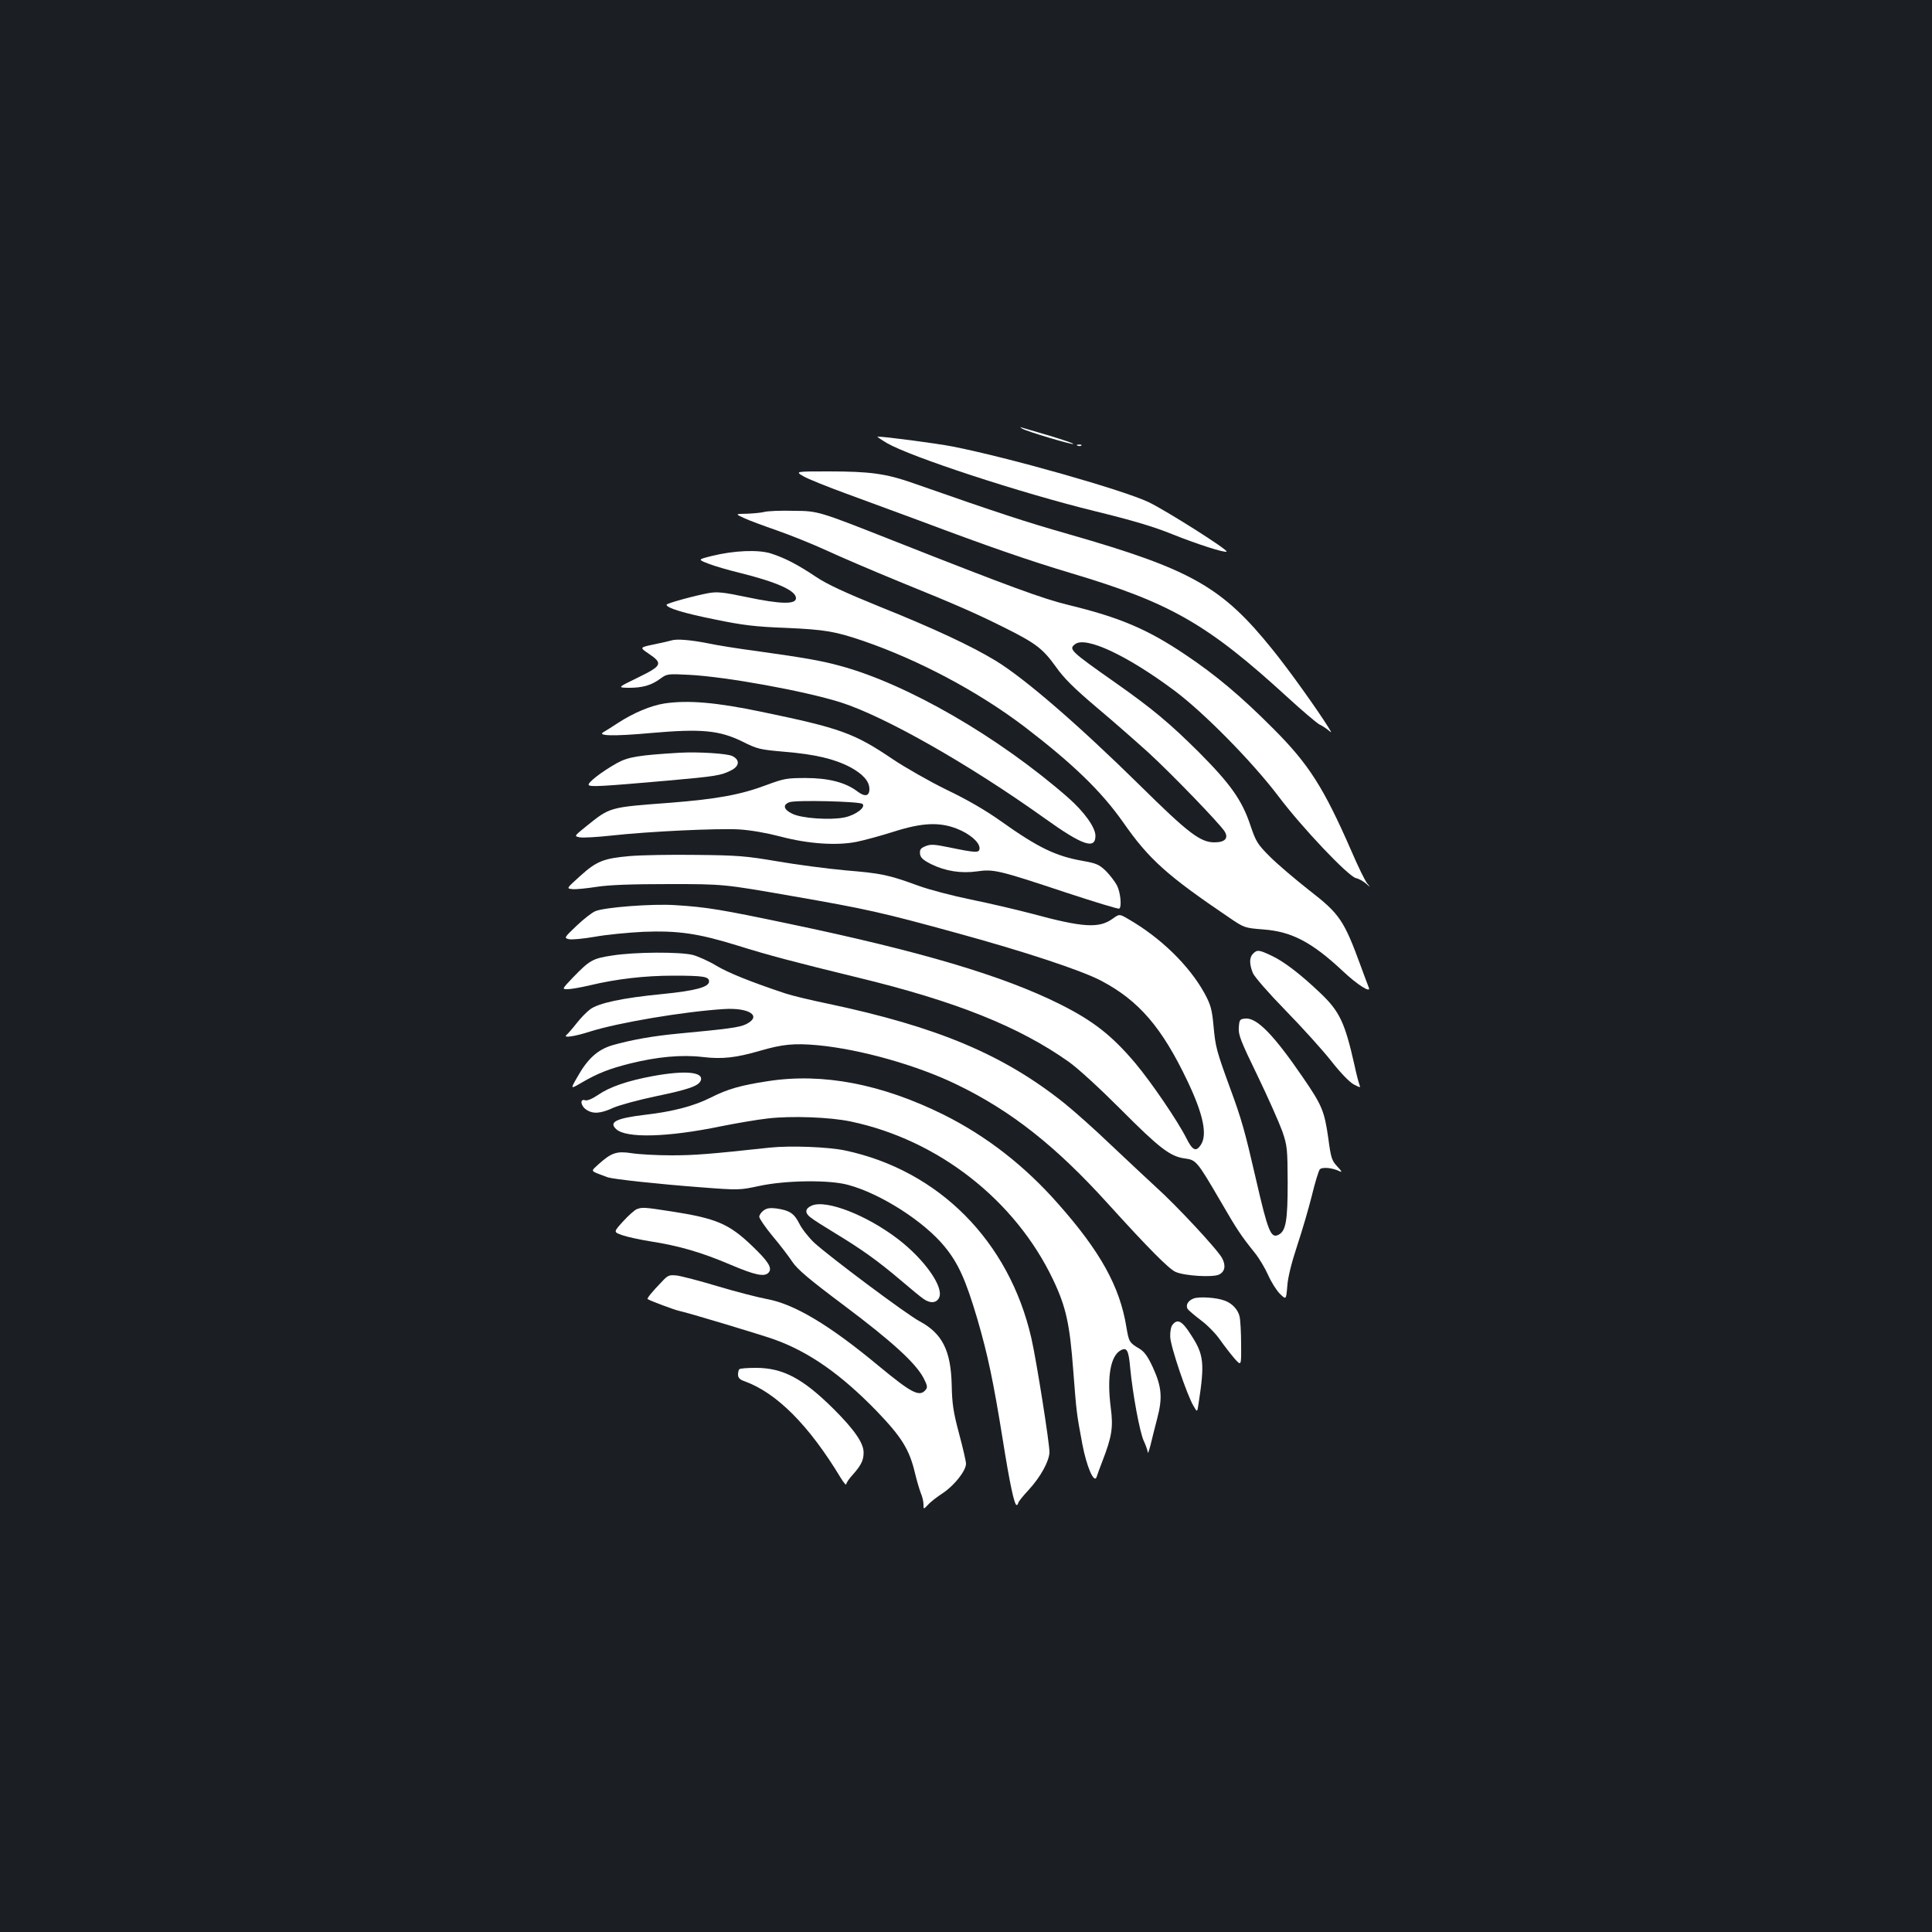<?xml version="1.0" standalone="no"?>
<!DOCTYPE svg PUBLIC "-//W3C//DTD SVG 20010904//EN"
 "http://www.w3.org/TR/2001/REC-SVG-20010904/DTD/svg10.dtd">
<svg version="1.0" xmlns="http://www.w3.org/2000/svg"
 width="1000pt" height="1000pt" viewBox="0 0 1000 1000"
 preserveAspectRatio="xMidYMid meet">
<rect width="100%" height="100%" fill="#1b1f23"/>
<g transform="translate(0,1000) scale(0.1,-0.1)"
fill="#ffffff" stroke="none">
<path d="M5290 7782 c20 -14 260 -85 265 -80 3 3 -51 21 -120 42 -69 20 -133
39 -143 42 -14 5 -14 4 -2 -4z"/>
<path d="M4590 7707 c124 -72 691 -258 1078 -353 192 -47 304 -80 402 -120
125 -50 270 -97 279 -89 8 9 -314 213 -404 256 -130 62 -720 230 -1015 288
-82 16 -355 52 -388 51 -4 0 18 -15 48 -33z"/>
<path d="M5578 7693 c7 -3 16 -2 19 1 4 3 -2 6 -13 5 -11 0 -14 -3 -6 -6z"/>
<path d="M4160 7534 c25 -14 124 -54 220 -89 96 -35 267 -98 380 -140 354
-133 558 -204 785 -272 513 -153 705 -263 1118 -641 76 -70 151 -133 165 -141
15 -7 36 -21 47 -30 19 -16 19 -16 1 14 -59 94 -203 296 -288 401 -262 326
-419 416 -1053 598 -231 66 -362 109 -805 264 -144 51 -226 62 -443 62 -172 0
-172 0 -127 -26z"/>
<path d="M3955 7350 c-16 -4 -57 -8 -90 -9 -60 -1 -60 -1 -15 -22 25 -12 101
-40 170 -64 69 -24 186 -71 260 -105 74 -34 244 -107 376 -161 301 -122 398
-165 548 -240 158 -79 194 -107 261 -200 42 -60 95 -112 213 -212 86 -72 206
-178 267 -233 120 -110 370 -369 394 -408 21 -35 1 -56 -53 -56 -73 0 -135 47
-386 295 -320 315 -599 556 -748 646 -123 75 -322 168 -599 279 -179 73 -271
115 -329 154 -96 64 -159 97 -233 121 -65 21 -192 16 -308 -13 -72 -18 -72
-18 -15 -40 31 -12 102 -33 157 -46 197 -49 295 -93 295 -132 0 -33 -78 -32
-258 6 -119 25 -151 28 -195 20 -72 -13 -217 -53 -217 -60 0 -17 90 -44 249
-76 145 -30 210 -38 371 -44 202 -9 253 -18 400 -68 287 -99 592 -261 832
-443 251 -192 398 -334 512 -496 133 -191 227 -275 549 -493 78 -53 79 -53
178 -61 146 -11 251 -67 410 -216 74 -70 147 -116 134 -85 -4 9 -22 58 -40
107 -89 243 -110 274 -270 398 -71 56 -162 133 -201 172 -66 66 -73 78 -102
163 -43 130 -103 214 -266 378 -153 152 -243 227 -435 362 -232 163 -241 172
-206 198 55 42 269 -58 513 -240 153 -114 403 -368 538 -546 125 -166 361
-414 402 -425 15 -3 38 -16 52 -28 25 -22 25 -22 7 0 -10 11 -48 88 -83 170
-143 327 -220 448 -403 631 -166 167 -298 278 -455 383 -196 132 -339 193
-607 258 -134 33 -293 91 -904 332 -390 154 -390 154 -515 155 -69 2 -138 -1
-155 -6z"/>
<path d="M3475 6685 c-5 -2 -45 -11 -88 -20 -77 -16 -77 -16 -30 -48 76 -51
70 -63 -55 -124 -107 -52 -107 -52 -46 -53 71 0 116 13 163 48 33 24 37 25
150 19 190 -10 593 -83 781 -142 227 -72 663 -319 1055 -599 198 -142 265
-165 265 -92 0 43 -58 124 -141 197 -361 316 -836 590 -1182 683 -98 27 -188
42 -437 77 -85 11 -198 29 -250 40 -87 17 -159 23 -185 14z"/>
<path d="M3440 6359 c-71 -11 -160 -48 -243 -102 -28 -19 -61 -39 -71 -45 -41
-21 46 -24 244 -6 262 23 354 14 474 -45 76 -38 89 -41 215 -52 159 -13 260
-37 342 -80 66 -36 99 -73 99 -113 0 -38 -24 -42 -64 -11 -60 45 -147 68 -266
68 -97 0 -113 -3 -202 -36 -135 -51 -259 -73 -498 -92 -321 -24 -311 -22 -437
-123 -62 -50 -62 -50 -32 -56 17 -3 89 1 162 9 200 22 549 38 662 32 63 -4
142 -18 215 -37 143 -38 292 -48 395 -27 39 8 124 31 190 52 147 47 237 51
327 16 67 -26 118 -70 118 -101 0 -26 -16 -25 -162 5 -73 15 -92 16 -118 5
-25 -10 -30 -18 -28 -39 2 -20 15 -32 58 -54 73 -36 155 -49 239 -37 84 12
110 6 456 -109 149 -49 273 -87 278 -84 14 8 7 84 -12 121 -11 20 -37 54 -58
75 -34 32 -49 39 -119 51 -141 25 -231 69 -424 206 -74 53 -173 111 -280 162
-90 44 -216 116 -280 159 -198 134 -270 160 -675 244 -238 50 -384 62 -505 44z
m1024 -520 c19 -17 -35 -58 -93 -70 -73 -15 -222 -5 -270 19 -46 22 -51 47
-14 60 33 12 363 4 377 -9z"/>
<path d="M3520 6104 c-217 -13 -269 -22 -327 -54 -80 -45 -153 -102 -146 -113
7 -11 71 -7 403 22 258 23 281 27 333 53 45 22 48 55 7 75 -29 13 -172 22
-270 17z"/>
<path d="M3260 5569 c-136 -12 -172 -26 -258 -104 -71 -64 -71 -64 -39 -67 18
-2 75 4 127 12 66 10 180 14 375 14 280 0 280 0 635 -62 385 -67 462 -84 855
-192 347 -95 641 -192 744 -246 196 -103 315 -242 447 -519 83 -174 105 -281
68 -333 -24 -35 -42 -26 -73 36 -46 91 -181 289 -263 387 -122 145 -219 221
-393 308 -295 147 -719 273 -1403 416 -348 73 -424 86 -587 96 -117 8 -365
-11 -413 -31 -18 -7 -62 -42 -98 -76 -64 -61 -65 -63 -40 -69 14 -4 74 2 133
12 59 11 173 22 253 26 178 7 284 -8 487 -71 163 -51 292 -85 628 -167 503
-122 830 -253 1087 -435 49 -35 158 -135 268 -245 201 -202 257 -245 332 -255
59 -8 63 -12 184 -219 88 -152 107 -180 179 -270 22 -27 53 -79 69 -115 16
-36 43 -79 61 -97 32 -31 32 -31 38 40 3 46 22 121 51 209 25 75 59 191 76
259 16 67 35 128 41 136 12 14 66 9 104 -10 13 -6 9 2 -12 24 -30 32 -34 44
-48 149 -20 139 -32 169 -131 313 -152 222 -239 311 -299 305 -28 -3 -30 -6
-33 -46 -3 -38 10 -71 97 -250 55 -114 112 -243 128 -287 26 -76 27 -90 28
-265 0 -198 -9 -251 -47 -271 -40 -21 -55 16 -118 291 -56 243 -73 305 -132
465 -72 197 -77 216 -87 327 -8 85 -15 108 -46 166 -80 145 -228 289 -395 385
-46 27 -46 27 -82 1 -70 -50 -153 -45 -418 27 -80 21 -221 54 -315 73 -93 19
-215 51 -270 71 -157 57 -188 64 -378 80 -98 9 -257 30 -355 47 -159 27 -202
31 -417 33 -132 2 -287 -1 -345 -6z"/>
<path d="M6486 5064 c-20 -19 -20 -54 -1 -101 9 -20 81 -103 168 -192 84 -86
190 -203 236 -261 49 -63 97 -112 118 -123 35 -18 36 -18 29 0 -4 10 -16 56
-26 103 -49 217 -76 275 -176 370 -103 98 -190 165 -256 195 -62 29 -71 30
-92 9z"/>
<path d="M3167 5054 c-99 -15 -115 -24 -201 -113 -58 -61 -58 -61 -28 -61 17
0 68 9 115 20 138 33 284 50 432 50 158 0 185 -5 185 -30 0 -29 -70 -48 -240
-65 -208 -20 -332 -47 -375 -79 -19 -14 -51 -47 -71 -73 -21 -27 -44 -53 -52
-60 -20 -17 43 -8 123 18 146 46 484 103 690 116 135 9 202 -37 115 -79 -33
-16 -95 -24 -350 -48 -128 -12 -242 -32 -340 -60 -77 -23 -129 -70 -183 -167
-35 -61 -35 -61 23 -27 84 49 143 72 250 99 141 35 267 47 377 34 101 -12 172
-4 296 32 117 34 177 40 299 29 222 -21 516 -104 721 -204 283 -137 514 -320
785 -620 206 -227 311 -333 346 -349 45 -21 194 -30 226 -14 30 15 36 46 16
84 -21 42 -238 275 -342 368 -48 44 -153 143 -234 219 -80 77 -188 173 -240
215 -315 252 -657 396 -1225 516 -88 18 -187 42 -220 53 -177 59 -297 107
-358 144 -38 23 -92 47 -120 55 -66 17 -303 16 -420 -3z"/>
<path d="M3378 4430 c-130 -24 -223 -56 -282 -97 -31 -21 -56 -31 -67 -28 -29
10 -24 -29 6 -49 35 -23 74 -20 139 10 32 14 131 41 222 60 168 35 220 53 231
81 17 45 -81 54 -249 23z"/>
<path d="M3975 4404 c-139 -21 -210 -41 -296 -85 -88 -44 -194 -72 -339 -89
-151 -18 -191 -38 -150 -75 52 -47 264 -42 540 15 80 16 190 35 245 41 122 14
321 7 429 -16 452 -95 851 -407 1047 -819 67 -141 86 -229 104 -468 17 -220
17 -222 47 -382 22 -117 61 -207 74 -171 3 11 17 48 30 82 49 127 57 174 43
279 -20 159 -1 266 52 295 32 17 41 0 49 -93 13 -134 49 -330 70 -376 11 -23
20 -50 21 -60 0 -9 6 8 14 38 7 30 23 93 35 139 28 107 23 163 -23 264 -26 56
-44 81 -69 96 -53 31 -55 36 -68 113 -34 209 -135 391 -353 637 -174 198 -372
351 -592 461 -321 159 -626 218 -910 174z"/>
<path d="M3985 4060 c-315 -34 -390 -40 -510 -40 -75 0 -167 5 -205 11 -78 12
-105 3 -172 -57 -38 -34 -38 -34 -5 -48 19 -7 42 -16 53 -20 34 -10 264 -35
476 -51 205 -16 207 -15 310 7 136 29 361 32 458 5 168 -45 394 -190 499 -319
71 -86 110 -173 170 -376 54 -186 82 -318 131 -622 36 -227 60 -340 72 -340 4
0 8 5 8 10 0 6 25 37 55 69 62 68 105 147 107 194 1 43 -68 480 -94 592 -115
501 -479 867 -963 970 -89 19 -286 26 -390 15z"/>
<path d="M4202 3760 c-35 -15 -38 -38 -7 -61 14 -12 73 -49 129 -83 132 -80
216 -139 335 -240 53 -45 107 -90 121 -99 35 -25 68 -22 81 7 25 54 -75 196
-211 301 -163 125 -372 207 -448 175z"/>
<path d="M3295 3741 c-11 -5 -43 -33 -70 -63 -50 -55 -50 -55 -5 -71 25 -9 90
-23 145 -32 149 -23 265 -57 411 -119 134 -57 182 -67 203 -42 19 23 -2 57
-87 138 -119 114 -185 142 -419 178 -141 22 -149 22 -178 11z"/>
<path d="M3953 3735 c-13 -9 -23 -24 -23 -33 0 -9 31 -54 68 -99 38 -45 84
-105 103 -134 27 -40 85 -89 269 -227 248 -186 369 -297 410 -374 20 -39 22
-49 11 -62 -32 -38 -71 -18 -243 124 -255 212 -436 320 -578 346 -47 9 -161
38 -254 66 -93 28 -189 53 -213 56 -40 4 -46 2 -80 -35 -45 -46 -76 -84 -71
-87 13 -9 139 -56 163 -61 41 -8 416 -121 490 -147 180 -64 345 -179 530 -369
132 -137 172 -201 201 -324 9 -38 23 -85 30 -103 8 -18 14 -44 14 -59 0 -26 0
-26 23 -2 12 14 48 42 79 62 59 40 118 115 118 151 0 12 -16 82 -36 156 -30
112 -36 155 -38 250 -4 180 -49 268 -166 331 -68 36 -469 336 -547 408 -28 27
-63 71 -76 98 -27 53 -50 68 -118 78 -32 4 -50 2 -66 -10z"/>
<path d="M6178 3279 c-29 -11 -42 -34 -31 -54 5 -7 35 -33 68 -58 34 -25 79
-71 100 -102 22 -31 56 -75 75 -97 35 -39 35 -39 34 74 0 62 -4 127 -8 144 -8
35 -38 68 -77 82 -41 16 -132 22 -161 11z"/>
<path d="M6069 3143 c-8 -9 -13 -36 -12 -62 1 -49 88 -305 121 -359 19 -33 19
-33 26 15 32 208 27 252 -39 353 -46 73 -70 86 -96 53z"/>
<path d="M3827 2913 c-4 -3 -7 -16 -7 -28 0 -16 9 -26 33 -34 168 -61 334
-228 499 -501 15 -25 28 -39 28 -33 0 7 15 30 34 50 44 50 56 75 56 115 0 49
-48 118 -154 224 -160 159 -263 214 -404 214 -43 0 -82 -3 -85 -7z"/>
</g>
</svg>
